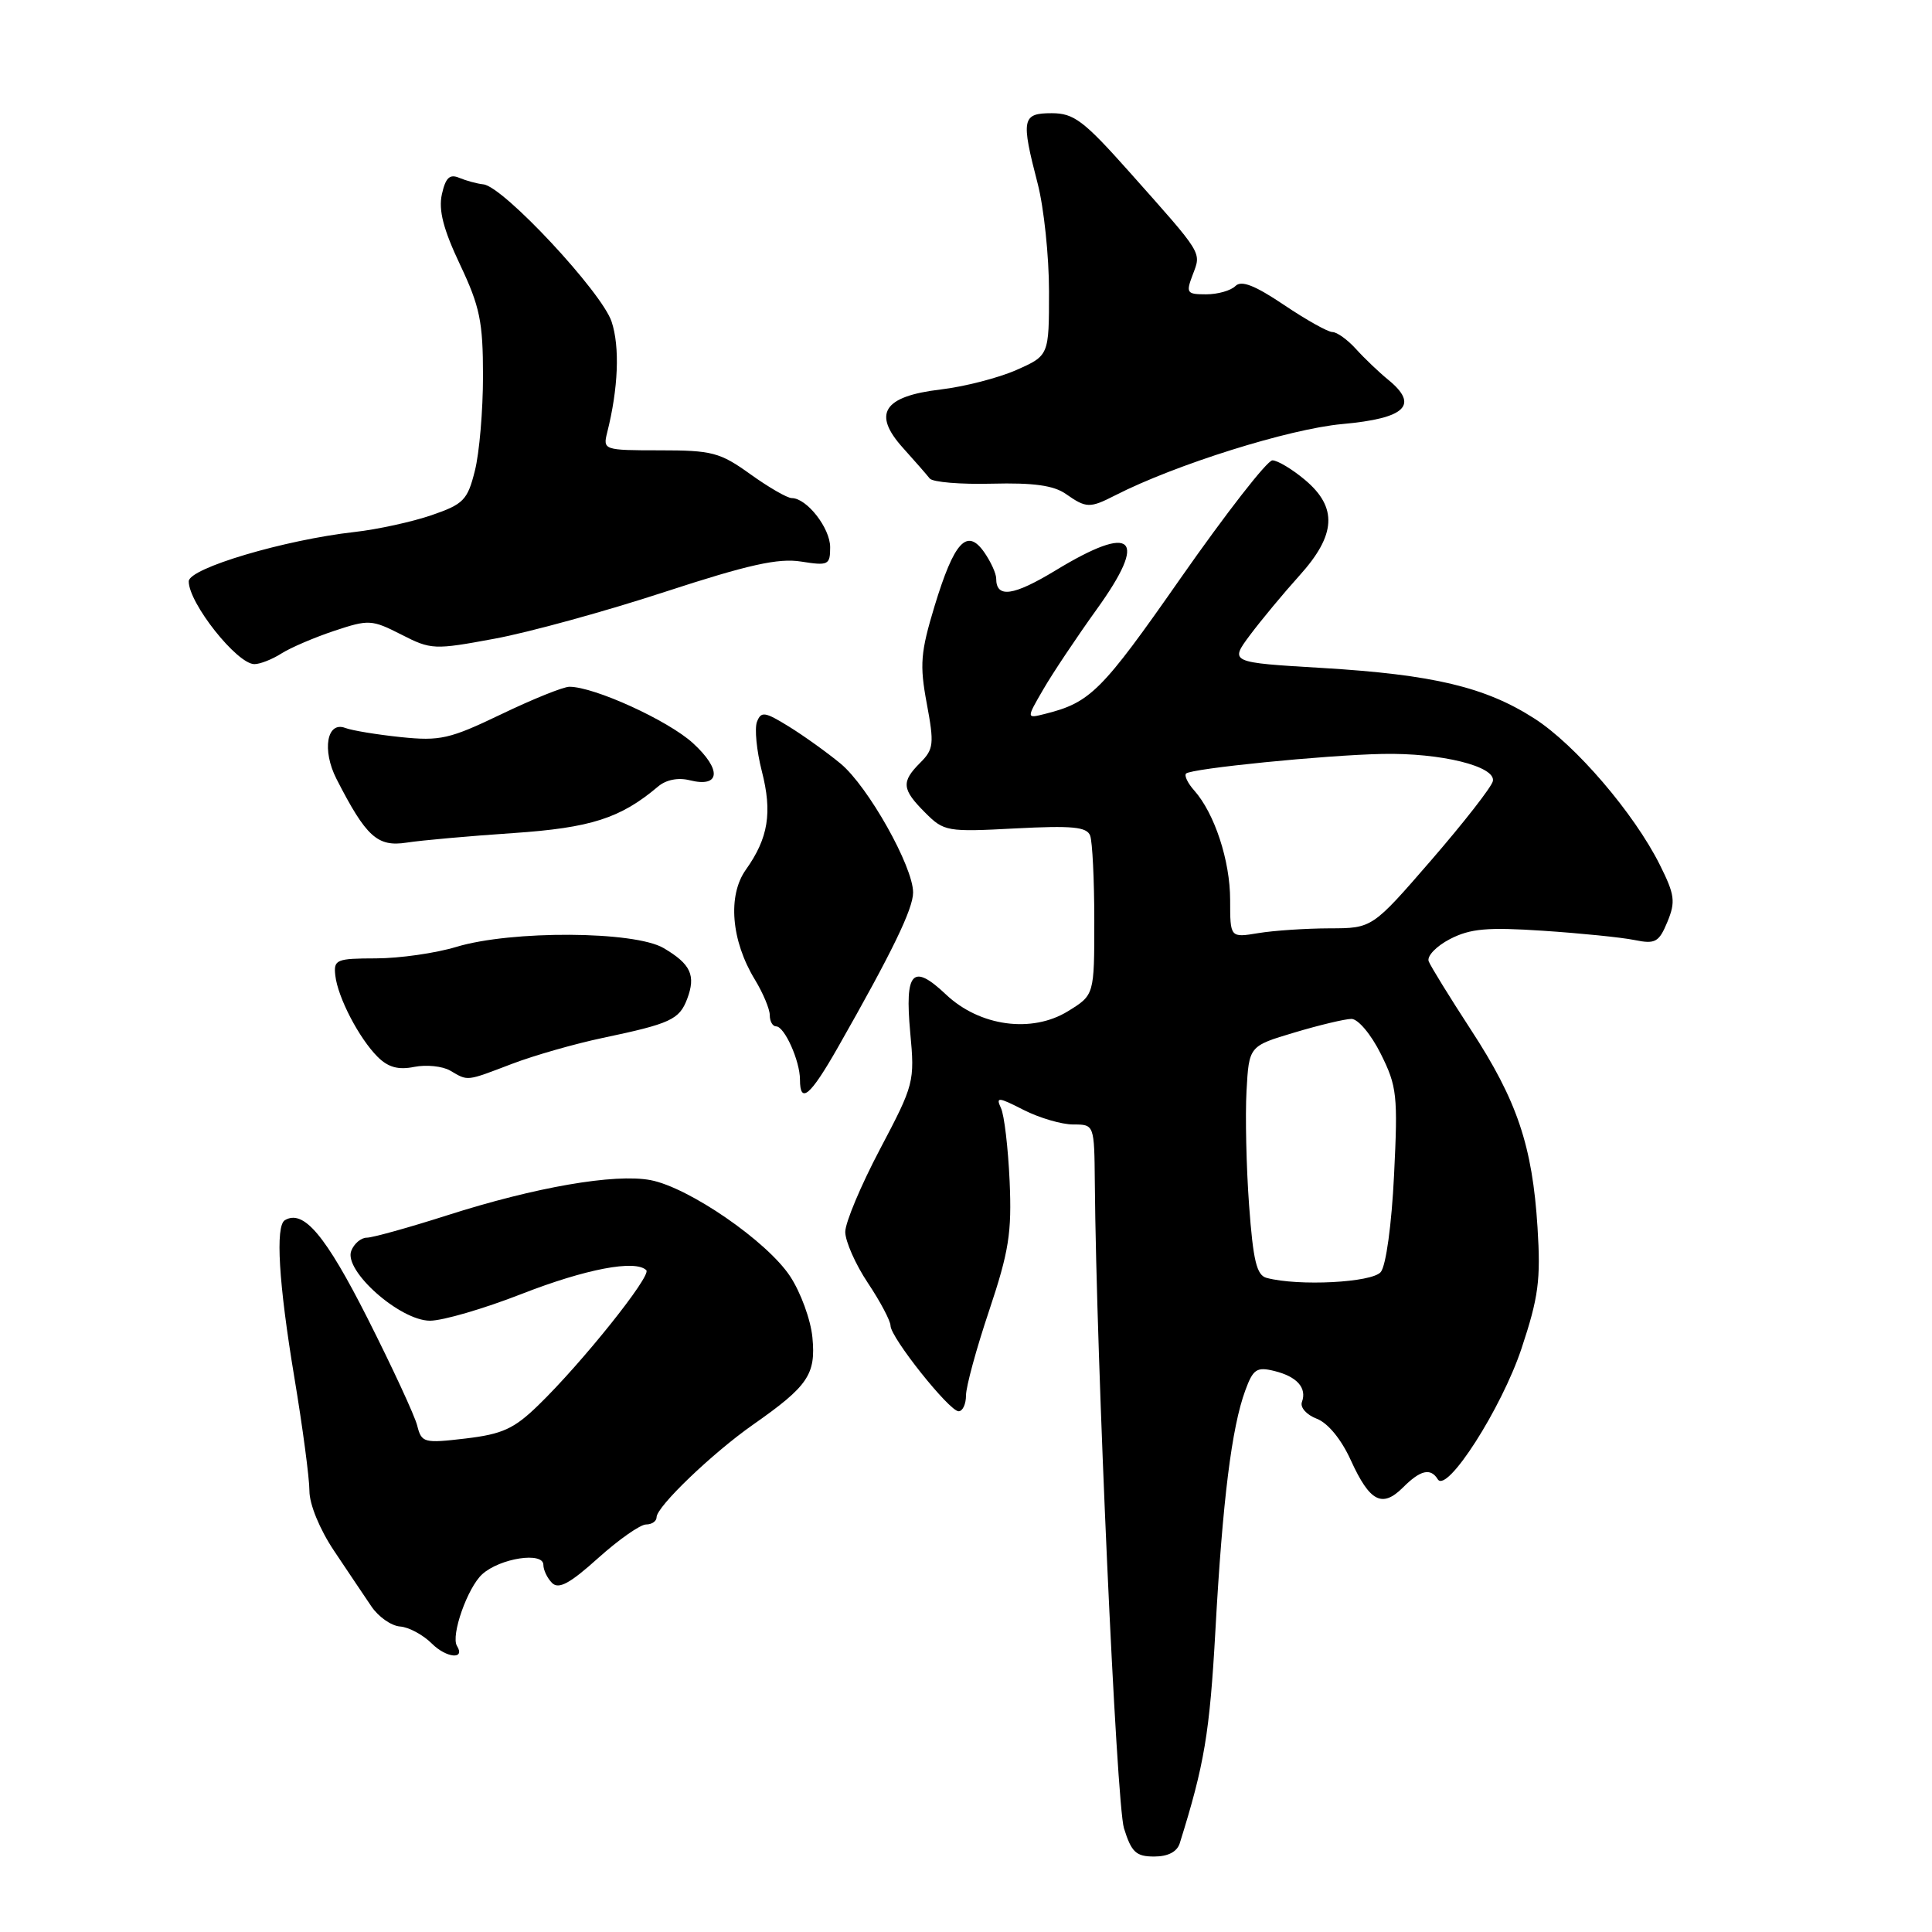 <?xml version="1.0" encoding="UTF-8" standalone="no"?>
<!DOCTYPE svg PUBLIC "-//W3C//DTD SVG 1.1//EN" "http://www.w3.org/Graphics/SVG/1.1/DTD/svg11.dtd" >
<svg xmlns="http://www.w3.org/2000/svg" xmlns:xlink="http://www.w3.org/1999/xlink" version="1.1" viewBox="0 0 256 256">
 <g >
 <path fill="currentColor"
d=" M 156.32 244.25 C 159.59 233.81 160.29 229.67 161.05 216.00 C 162.00 198.77 163.21 189.13 165.00 184.26 C 166.04 181.41 166.52 181.09 168.85 181.66 C 171.86 182.40 173.20 183.90 172.51 185.78 C 172.25 186.49 173.13 187.48 174.48 187.99 C 175.96 188.56 177.73 190.71 179.00 193.51 C 181.51 199.01 183.15 199.85 185.92 197.08 C 188.21 194.79 189.56 194.47 190.51 196.01 C 191.71 197.95 198.96 186.63 201.61 178.68 C 203.86 171.90 204.17 169.62 203.73 162.64 C 203.05 151.83 201.03 145.83 194.89 136.43 C 192.09 132.13 189.58 128.06 189.31 127.38 C 189.05 126.69 190.32 125.37 192.13 124.43 C 194.83 123.04 197.07 122.84 204.46 123.33 C 209.43 123.66 214.89 124.21 216.59 124.56 C 219.34 125.12 219.82 124.85 220.94 122.15 C 222.04 119.48 221.92 118.56 219.94 114.60 C 216.53 107.77 208.75 98.69 203.32 95.21 C 196.83 91.04 189.90 89.39 175.22 88.51 C 162.93 87.78 162.93 87.78 165.64 84.14 C 167.14 82.14 170.08 78.60 172.18 76.27 C 177.05 70.88 177.26 67.24 172.92 63.59 C 171.23 62.17 169.28 61.00 168.60 61.00 C 167.91 61.00 162.44 68.03 156.44 76.61 C 145.96 91.62 144.49 93.09 138.45 94.60 C 135.99 95.22 135.99 95.22 138.25 91.33 C 139.49 89.19 142.67 84.43 145.32 80.74 C 152.20 71.19 150.21 69.30 139.89 75.57 C 134.27 78.98 132.00 79.30 132.00 76.66 C 132.00 75.99 131.28 74.42 130.41 73.17 C 128.13 69.92 126.44 71.76 123.84 80.29 C 121.98 86.44 121.84 88.06 122.80 93.21 C 123.80 98.56 123.72 99.28 121.95 101.05 C 119.39 103.61 119.49 104.58 122.59 107.68 C 125.08 110.18 125.49 110.25 134.53 109.77 C 142.08 109.38 144.00 109.56 144.45 110.72 C 144.75 111.52 145.00 116.59 145.00 122.00 C 145.00 131.84 145.00 131.84 141.53 133.98 C 136.73 136.95 129.80 136.00 125.34 131.77 C 120.93 127.60 119.87 128.74 120.61 136.81 C 121.22 143.34 121.12 143.71 116.62 152.24 C 114.08 157.05 112.00 162.00 112.00 163.24 C 112.01 164.48 113.35 167.53 115.00 170.00 C 116.65 172.47 117.99 175.02 118.00 175.66 C 118.00 177.22 125.79 187.00 127.02 187.00 C 127.56 187.00 128.00 186.05 128.00 184.90 C 128.00 183.74 129.38 178.68 131.07 173.65 C 133.69 165.81 134.08 163.35 133.78 156.50 C 133.58 152.10 133.07 147.74 132.63 146.82 C 131.93 145.32 132.27 145.35 135.63 147.07 C 137.72 148.13 140.68 149.00 142.21 149.00 C 145.00 149.00 145.00 149.00 145.07 156.75 C 145.27 180.24 147.93 239.00 148.93 242.25 C 149.92 245.43 150.53 246.00 152.93 246.00 C 154.76 246.00 155.96 245.38 156.32 244.25 Z  M 60.55 218.09 C 59.71 216.72 61.95 210.36 63.90 208.59 C 66.26 206.46 72.00 205.58 72.00 207.35 C 72.00 208.04 72.52 209.12 73.15 209.75 C 74.03 210.63 75.52 209.82 79.26 206.45 C 81.99 204.00 84.84 202.00 85.61 202.00 C 86.37 202.00 87.00 201.57 87.00 201.04 C 87.00 199.64 94.38 192.56 99.79 188.77 C 107.07 183.67 108.12 182.13 107.65 177.23 C 107.43 174.88 106.09 171.23 104.69 169.11 C 101.61 164.45 91.26 157.33 86.19 156.37 C 81.43 155.48 70.92 157.30 59.24 161.04 C 54.14 162.67 49.35 164.00 48.60 164.00 C 47.84 164.00 46.91 164.79 46.54 165.75 C 45.53 168.38 53.00 175.00 56.98 175.00 C 58.67 175.00 64.11 173.41 69.08 171.47 C 77.60 168.14 84.21 166.88 85.64 168.31 C 86.36 169.03 77.10 180.61 71.32 186.21 C 68.11 189.33 66.56 190.03 61.69 190.61 C 56.15 191.26 55.86 191.18 55.28 188.89 C 54.95 187.58 51.98 181.17 48.69 174.66 C 43.12 163.66 40.22 160.22 37.75 161.68 C 36.47 162.43 36.92 170.00 39.00 182.50 C 40.10 189.10 41.00 195.87 41.00 197.55 C 41.00 199.33 42.36 202.64 44.25 205.47 C 46.04 208.14 48.26 211.46 49.20 212.84 C 50.13 214.23 51.84 215.43 53.01 215.52 C 54.17 215.60 56.07 216.63 57.23 217.79 C 59.16 219.71 61.70 219.94 60.55 218.09 Z  M 111.00 138.83 C 118.20 126.18 120.99 120.44 120.99 118.26 C 121.00 114.84 115.03 104.21 111.39 101.19 C 109.60 99.71 106.52 97.50 104.53 96.27 C 101.34 94.30 100.85 94.23 100.30 95.65 C 99.97 96.53 100.25 99.46 100.94 102.16 C 102.36 107.67 101.81 111.05 98.83 115.24 C 96.39 118.66 96.88 124.64 100.03 129.81 C 101.11 131.59 102.00 133.71 102.00 134.52 C 102.00 135.34 102.38 136.00 102.84 136.00 C 103.95 136.00 106.00 140.58 106.00 143.05 C 106.00 146.37 107.36 145.22 111.00 138.83 Z  M 67.86 140.96 C 70.80 139.84 76.20 138.30 79.86 137.53 C 88.85 135.64 90.01 135.10 91.05 132.37 C 92.23 129.25 91.54 127.75 87.94 125.63 C 84.09 123.35 67.76 123.26 60.46 125.47 C 57.73 126.30 52.95 126.98 49.84 126.99 C 44.56 127.00 44.19 127.15 44.43 129.25 C 44.75 132.15 47.57 137.57 50.03 140.03 C 51.42 141.42 52.77 141.80 54.88 141.37 C 56.49 141.05 58.63 141.27 59.65 141.86 C 62.06 143.27 61.69 143.31 67.86 140.96 Z  M 67.96 110.39 C 78.29 109.69 82.22 108.43 87.21 104.21 C 88.26 103.32 89.87 103.00 91.40 103.39 C 95.46 104.40 95.66 101.99 91.82 98.47 C 88.54 95.47 78.75 91.00 75.45 91.00 C 74.64 91.00 70.58 92.64 66.42 94.64 C 59.57 97.93 58.32 98.21 53.10 97.67 C 49.93 97.34 46.62 96.79 45.76 96.46 C 43.31 95.52 42.64 99.39 44.58 103.20 C 48.52 110.90 50.01 112.25 53.89 111.65 C 55.88 111.34 62.21 110.78 67.96 110.39 Z  M 37.29 86.59 C 38.50 85.82 41.65 84.47 44.29 83.59 C 48.86 82.07 49.26 82.09 53.17 84.08 C 57.12 86.10 57.52 86.12 65.54 84.63 C 70.10 83.79 80.24 81.00 88.06 78.44 C 99.17 74.81 103.14 73.93 106.15 74.41 C 109.76 74.98 110.00 74.87 110.00 72.51 C 110.00 69.97 106.90 66.00 104.91 66.00 C 104.32 66.00 101.84 64.57 99.42 62.83 C 95.40 59.94 94.34 59.67 87.44 59.67 C 80.01 59.67 79.88 59.62 80.45 57.33 C 81.93 51.46 82.15 45.97 81.04 42.62 C 79.74 38.70 66.70 24.72 64.06 24.43 C 63.20 24.34 61.76 23.94 60.84 23.56 C 59.58 23.03 59.04 23.55 58.55 25.75 C 58.09 27.86 58.75 30.40 60.96 35.07 C 63.59 40.63 64.00 42.63 64.00 49.81 C 64.00 54.38 63.52 60.04 62.92 62.39 C 61.95 66.27 61.42 66.81 57.17 68.27 C 54.60 69.15 50.02 70.15 47.00 70.49 C 37.70 71.53 25.01 75.30 25.01 77.03 C 25.00 79.92 31.41 88.00 33.71 88.00 C 34.46 88.00 36.07 87.37 37.29 86.59 Z  M 147.80 65.62 C 155.75 61.56 170.82 56.83 177.85 56.19 C 186.28 55.43 188.08 53.68 183.92 50.30 C 182.71 49.31 180.80 47.49 179.68 46.25 C 178.56 45.01 177.15 44.00 176.56 44.00 C 175.96 44.00 173.07 42.38 170.13 40.40 C 166.26 37.80 164.49 37.11 163.70 37.90 C 163.09 38.51 161.35 39.00 159.82 39.00 C 157.24 39.00 157.12 38.82 158.05 36.38 C 159.19 33.36 159.48 33.83 149.62 22.75 C 143.60 15.99 142.29 15.00 139.36 15.00 C 135.42 15.00 135.27 15.76 137.50 24.34 C 138.32 27.51 139.00 33.93 139.00 38.61 C 139.00 47.11 139.00 47.11 134.67 49.03 C 132.29 50.08 127.77 51.24 124.63 51.61 C 117.05 52.51 115.56 54.81 119.65 59.35 C 121.21 61.08 122.80 62.90 123.19 63.40 C 123.58 63.89 127.30 64.20 131.45 64.09 C 136.93 63.95 139.62 64.32 141.23 65.45 C 143.94 67.35 144.40 67.36 147.80 65.62 Z  M 167.84 169.33 C 166.51 168.98 166.05 167.06 165.51 159.69 C 165.14 154.64 164.99 147.82 165.17 144.56 C 165.50 138.61 165.50 138.61 171.50 136.82 C 174.80 135.83 178.21 135.02 179.07 135.01 C 179.95 135.01 181.67 137.05 182.96 139.64 C 185.11 143.94 185.24 145.14 184.72 155.69 C 184.40 162.29 183.65 167.71 182.96 168.55 C 181.80 169.95 172.06 170.45 167.84 169.33 Z  M 163.00 119.25 C 163.00 114.06 160.94 107.78 158.24 104.74 C 157.38 103.78 156.90 102.77 157.16 102.50 C 157.84 101.83 175.59 100.05 183.19 99.90 C 190.94 99.74 198.25 101.55 197.81 103.51 C 197.64 104.28 193.97 108.98 189.67 113.95 C 181.83 123.00 181.83 123.00 176.17 123.01 C 173.05 123.02 168.81 123.30 166.75 123.64 C 163.00 124.26 163.00 124.26 163.00 119.25 Z "/>
</g>
</svg>